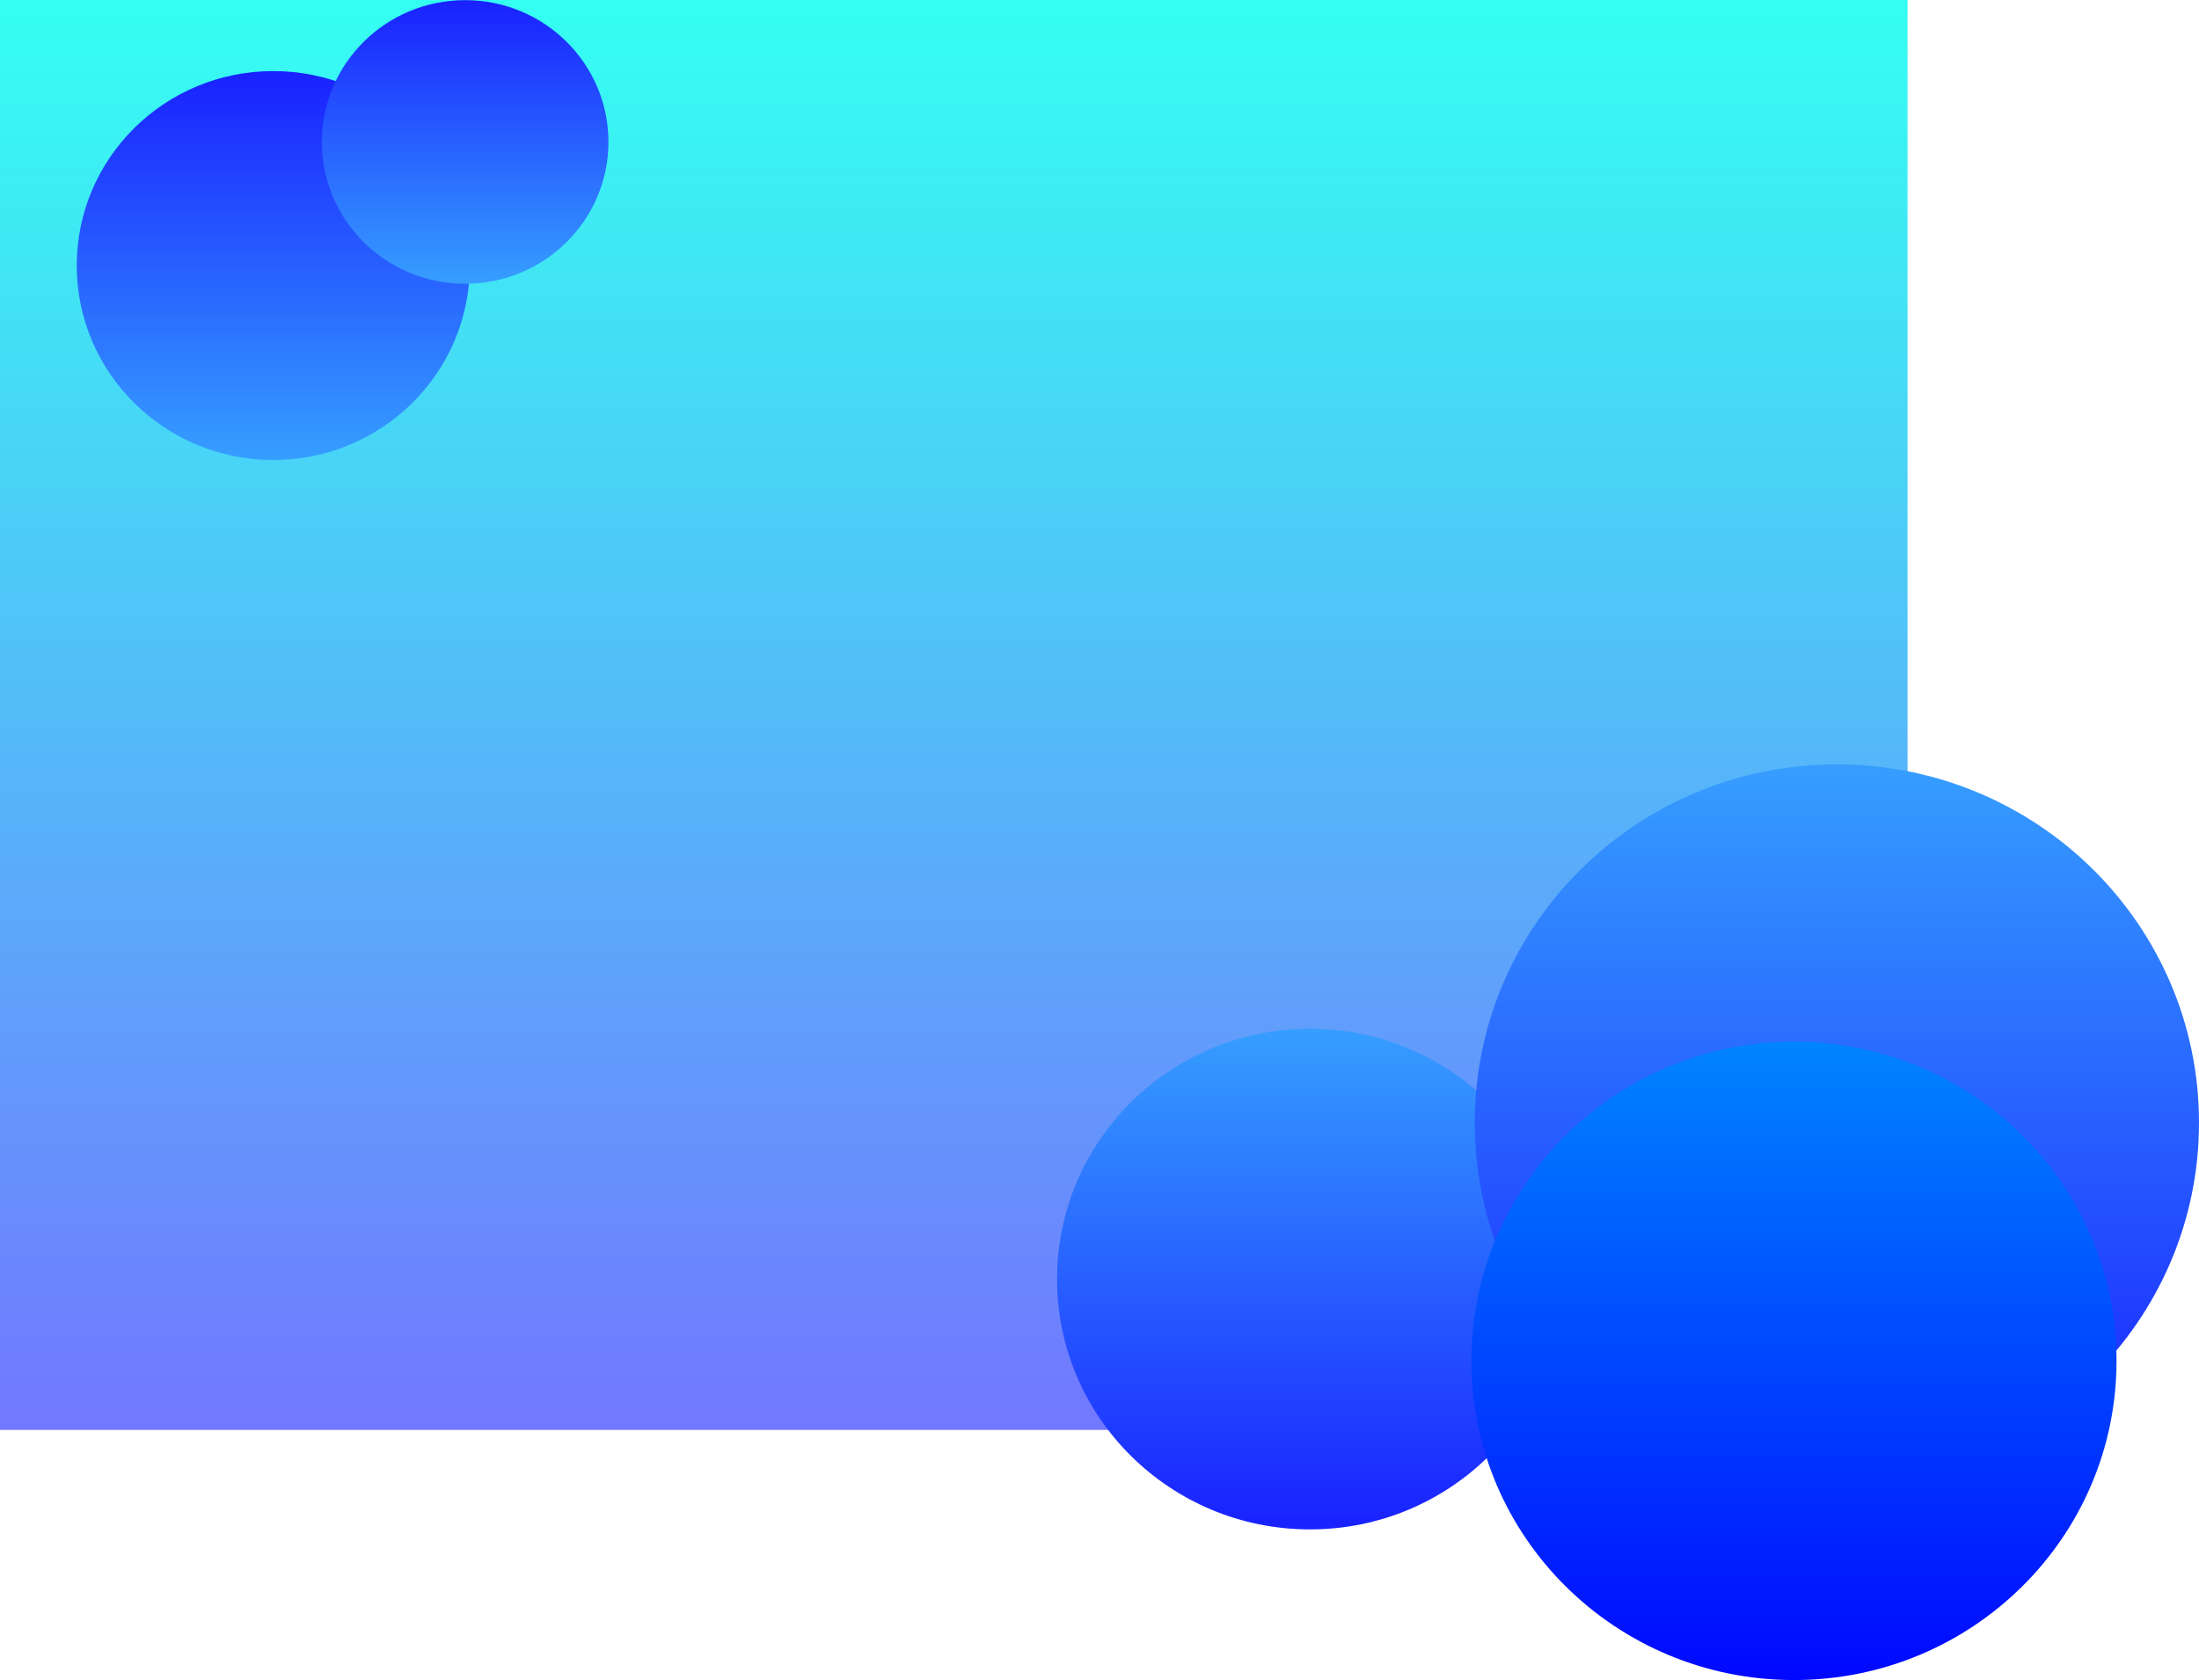 <svg version="1.1" xmlns="http://www.w3.org/2000/svg" xmlns:xlink="http://www.w3.org/1999/xlink" width="681.933" height="521.014" viewBox="0,0,681.933,521.014"><defs><linearGradient x1="215.225" y1="-60.293" x2="215.225" y2="383.15" gradientUnits="userSpaceOnUse" id="color-1"><stop offset="0" stop-color="#35fff2"/><stop offset="1" stop-color="#7277ff"/></linearGradient><linearGradient x1="325.692" y1="258.75" x2="325.692" y2="414" gradientUnits="userSpaceOnUse" id="color-2"><stop offset="0" stop-color="#369eff"/><stop offset="1" stop-color="#1921ff"/></linearGradient><linearGradient x1="4.192" y1="-38.25" x2="4.192" y2="82.365" gradientUnits="userSpaceOnUse" id="color-3"><stop offset="0" stop-color="#1921ff"/><stop offset="1" stop-color="#369eff"/></linearGradient><linearGradient x1="489.088" y1="176.753" x2="489.088" y2="399.003" gradientUnits="userSpaceOnUse" id="color-4"><stop offset="0" stop-color="#369eff"/><stop offset="1" stop-color="#1921ff"/></linearGradient><linearGradient x1="63.692" y1="-60.25" x2="63.692" y2="27.708" gradientUnits="userSpaceOnUse" id="color-5"><stop offset="0" stop-color="#1921ff"/><stop offset="1" stop-color="#369eff"/></linearGradient><linearGradient x1="475.779" y1="262.75" x2="475.779" y2="460.721" gradientUnits="userSpaceOnUse" id="color-6"><stop offset="0" stop-color="#0084ff"/><stop offset="1" stop-color="#0008ff"/></linearGradient></defs><g transform="translate(80.55,60.293)"><g data-paper-data="{&quot;isPaintingLayer&quot;:true}" fill-rule="nonzero" stroke="none" stroke-width="0" stroke-linecap="butt" stroke-linejoin="miter" stroke-miterlimit="10" stroke-dasharray="" stroke-dashoffset="0" style="mix-blend-mode: normal"><path d="M-80.55,383.15v-443.443h591.55v443.443z" fill="url(#color-1)"/><path d="M404.134,336.375c0,42.871 -35.12,77.625 -78.442,77.625c-43.322,0 -78.442,-34.754 -78.442,-77.625c0,-42.871 35.12,-77.625 78.442,-77.625c43.322,0 78.442,34.754 78.442,77.625z" fill="url(#color-2)"/><path d="M65.134,22.057c0,33.307 -27.285,60.307 -60.942,60.307c-33.657,0 -60.942,-27 -60.942,-60.307c0,-33.307 27.285,-60.307 60.942,-60.307c33.657,0 60.942,27 60.942,60.307z" fill="url(#color-3)"/><path d="M601.383,287.878c0,61.373 -50.276,111.125 -112.295,111.125c-62.019,0 -112.295,-49.752 -112.295,-111.125c0,-61.373 50.276,-111.125 112.295,-111.125c62.019,0 112.295,49.752 112.295,111.125z" fill="url(#color-4)"/><path d="M108.134,-16.271c0,24.289 -19.897,43.979 -44.442,43.979c-24.545,0 -44.442,-19.69 -44.442,-43.979c0,-24.289 19.897,-43.979 44.442,-43.979c24.545,0 44.442,19.69 44.442,43.979z" fill="url(#color-5)"/><path d="M575.806,361.735c0,54.668 -44.784,98.985 -100.027,98.985c-55.244,0 -100.027,-44.317 -100.027,-98.985c0,-54.668 44.784,-98.985 100.027,-98.985c55.244,0 100.027,44.317 100.027,98.985z" fill="url(#color-6)"/></g></g></svg>